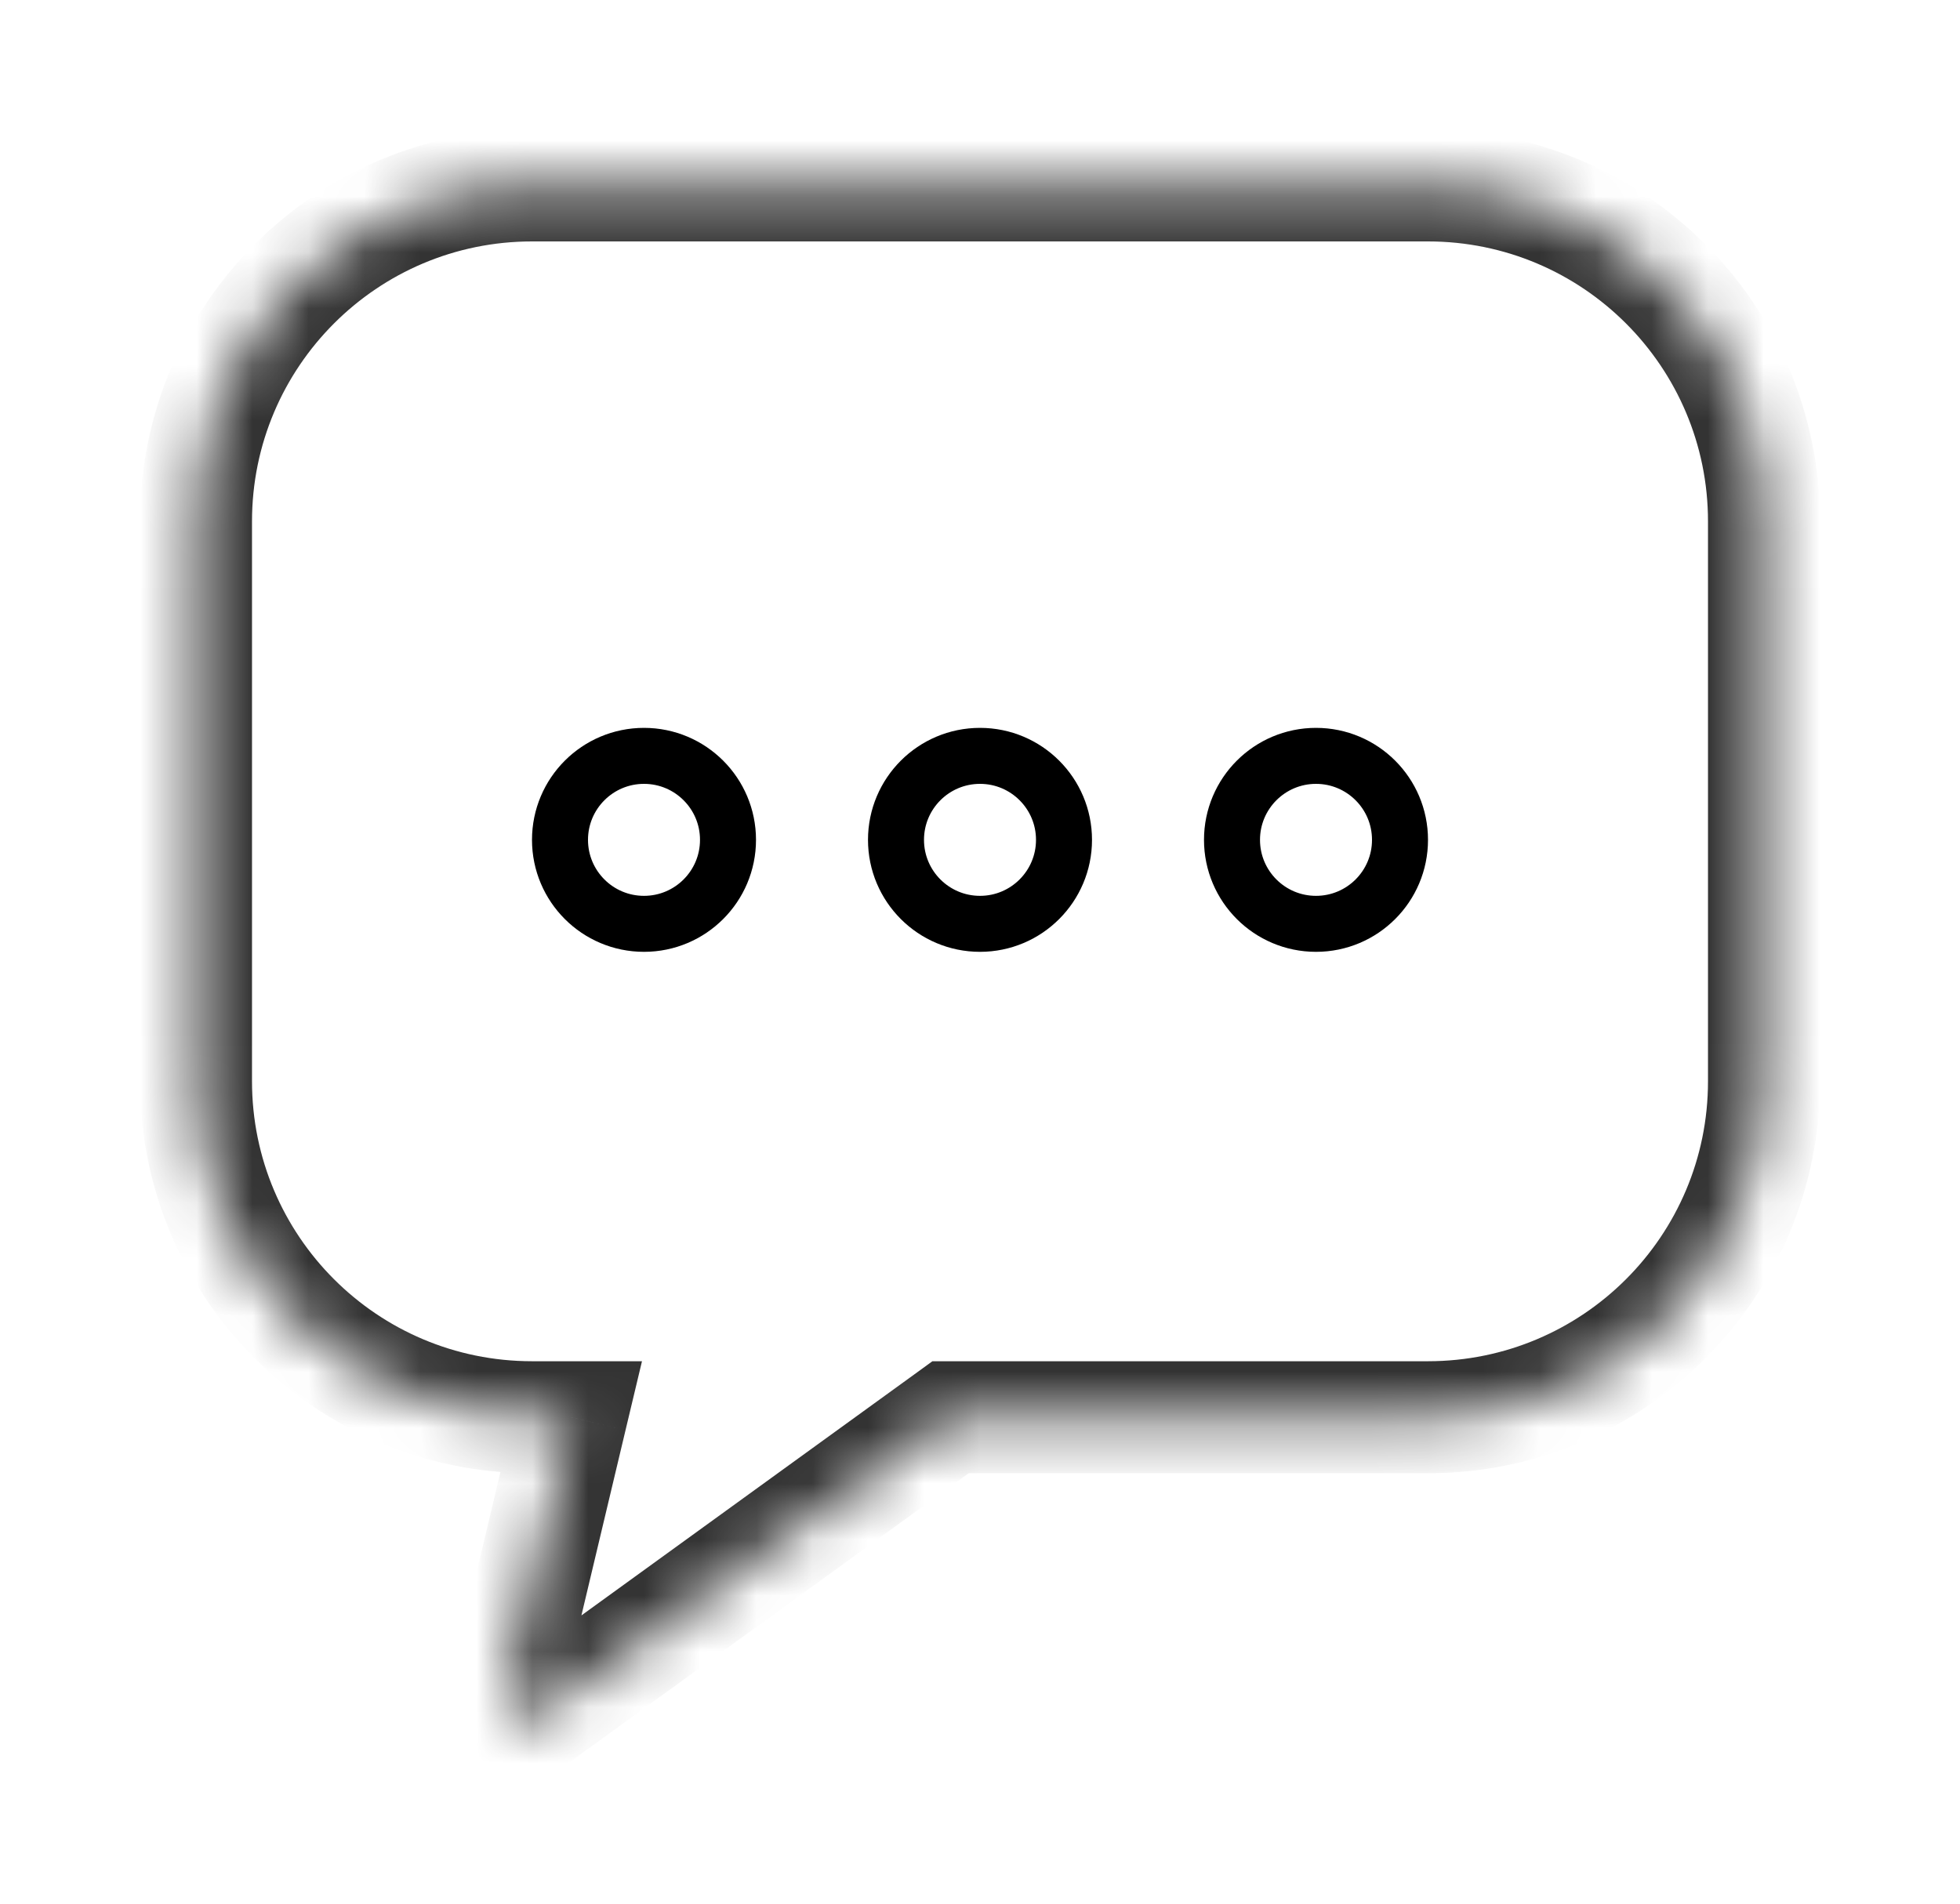<svg width="35" height="34" viewBox="0 0 35 34" fill="none" xmlns="http://www.w3.org/2000/svg">
<mask id="path-1-inside-1_670_22981" fill="white">
<path fill-rule="evenodd" clip-rule="evenodd" d="M9.5 3.312C6.186 3.312 3.5 5.999 3.5 9.312V19.312C3.5 22.626 6.186 25.312 9.5 25.312H10.197L9.036 30.193C8.95 30.554 9.359 30.827 9.659 30.61L16.974 25.312H25.5C28.814 25.312 31.5 22.626 31.5 19.312V9.312C31.5 5.999 28.814 3.312 25.5 3.312H9.5Z"/>
</mask>
<path d="M10.197 25.312L11.17 25.544L11.464 24.312H10.197V25.312ZM9.036 30.193L10.008 30.425H10.008L9.036 30.193ZM9.659 30.61L10.246 31.42H10.246L9.659 30.61ZM16.974 25.312V24.312H16.65L16.388 24.503L16.974 25.312ZM4.5 9.312C4.5 6.551 6.739 4.312 9.5 4.312V2.312C5.634 2.312 2.5 5.447 2.5 9.312H4.5ZM4.5 19.312V9.312H2.5V19.312H4.5ZM9.5 24.312C6.739 24.312 4.5 22.074 4.5 19.312H2.5C2.5 23.178 5.634 26.312 9.5 26.312V24.312ZM10.197 24.312H9.5V26.312H10.197V24.312ZM10.008 30.425L11.17 25.544L9.225 25.081L8.063 29.961L10.008 30.425ZM9.073 29.8C9.524 29.473 10.137 29.883 10.008 30.425L8.063 29.961C7.762 31.225 9.194 32.181 10.246 31.42L9.073 29.8ZM16.388 24.503L9.073 29.8L10.246 31.42L17.561 26.122L16.388 24.503ZM25.5 24.312H16.974V26.312H25.5V24.312ZM30.5 19.312C30.5 22.074 28.261 24.312 25.5 24.312V26.312C29.366 26.312 32.5 23.178 32.5 19.312H30.5ZM30.5 9.312V19.312H32.5V9.312H30.5ZM25.5 4.312C28.261 4.312 30.5 6.551 30.5 9.312H32.5C32.5 5.447 29.366 2.312 25.5 2.312V4.312ZM9.5 4.312H25.5V2.312H9.5V4.312Z" fill="#333333" mask="url(#path-1-inside-1_670_22981)"/>
<circle cx="11.5" cy="15" r="1.5" stroke="black"/>
<circle cx="17.5" cy="15" r="1.5" stroke="black"/>
<circle cx="23.5" cy="15" r="1.5" stroke="black"/>
</svg>
